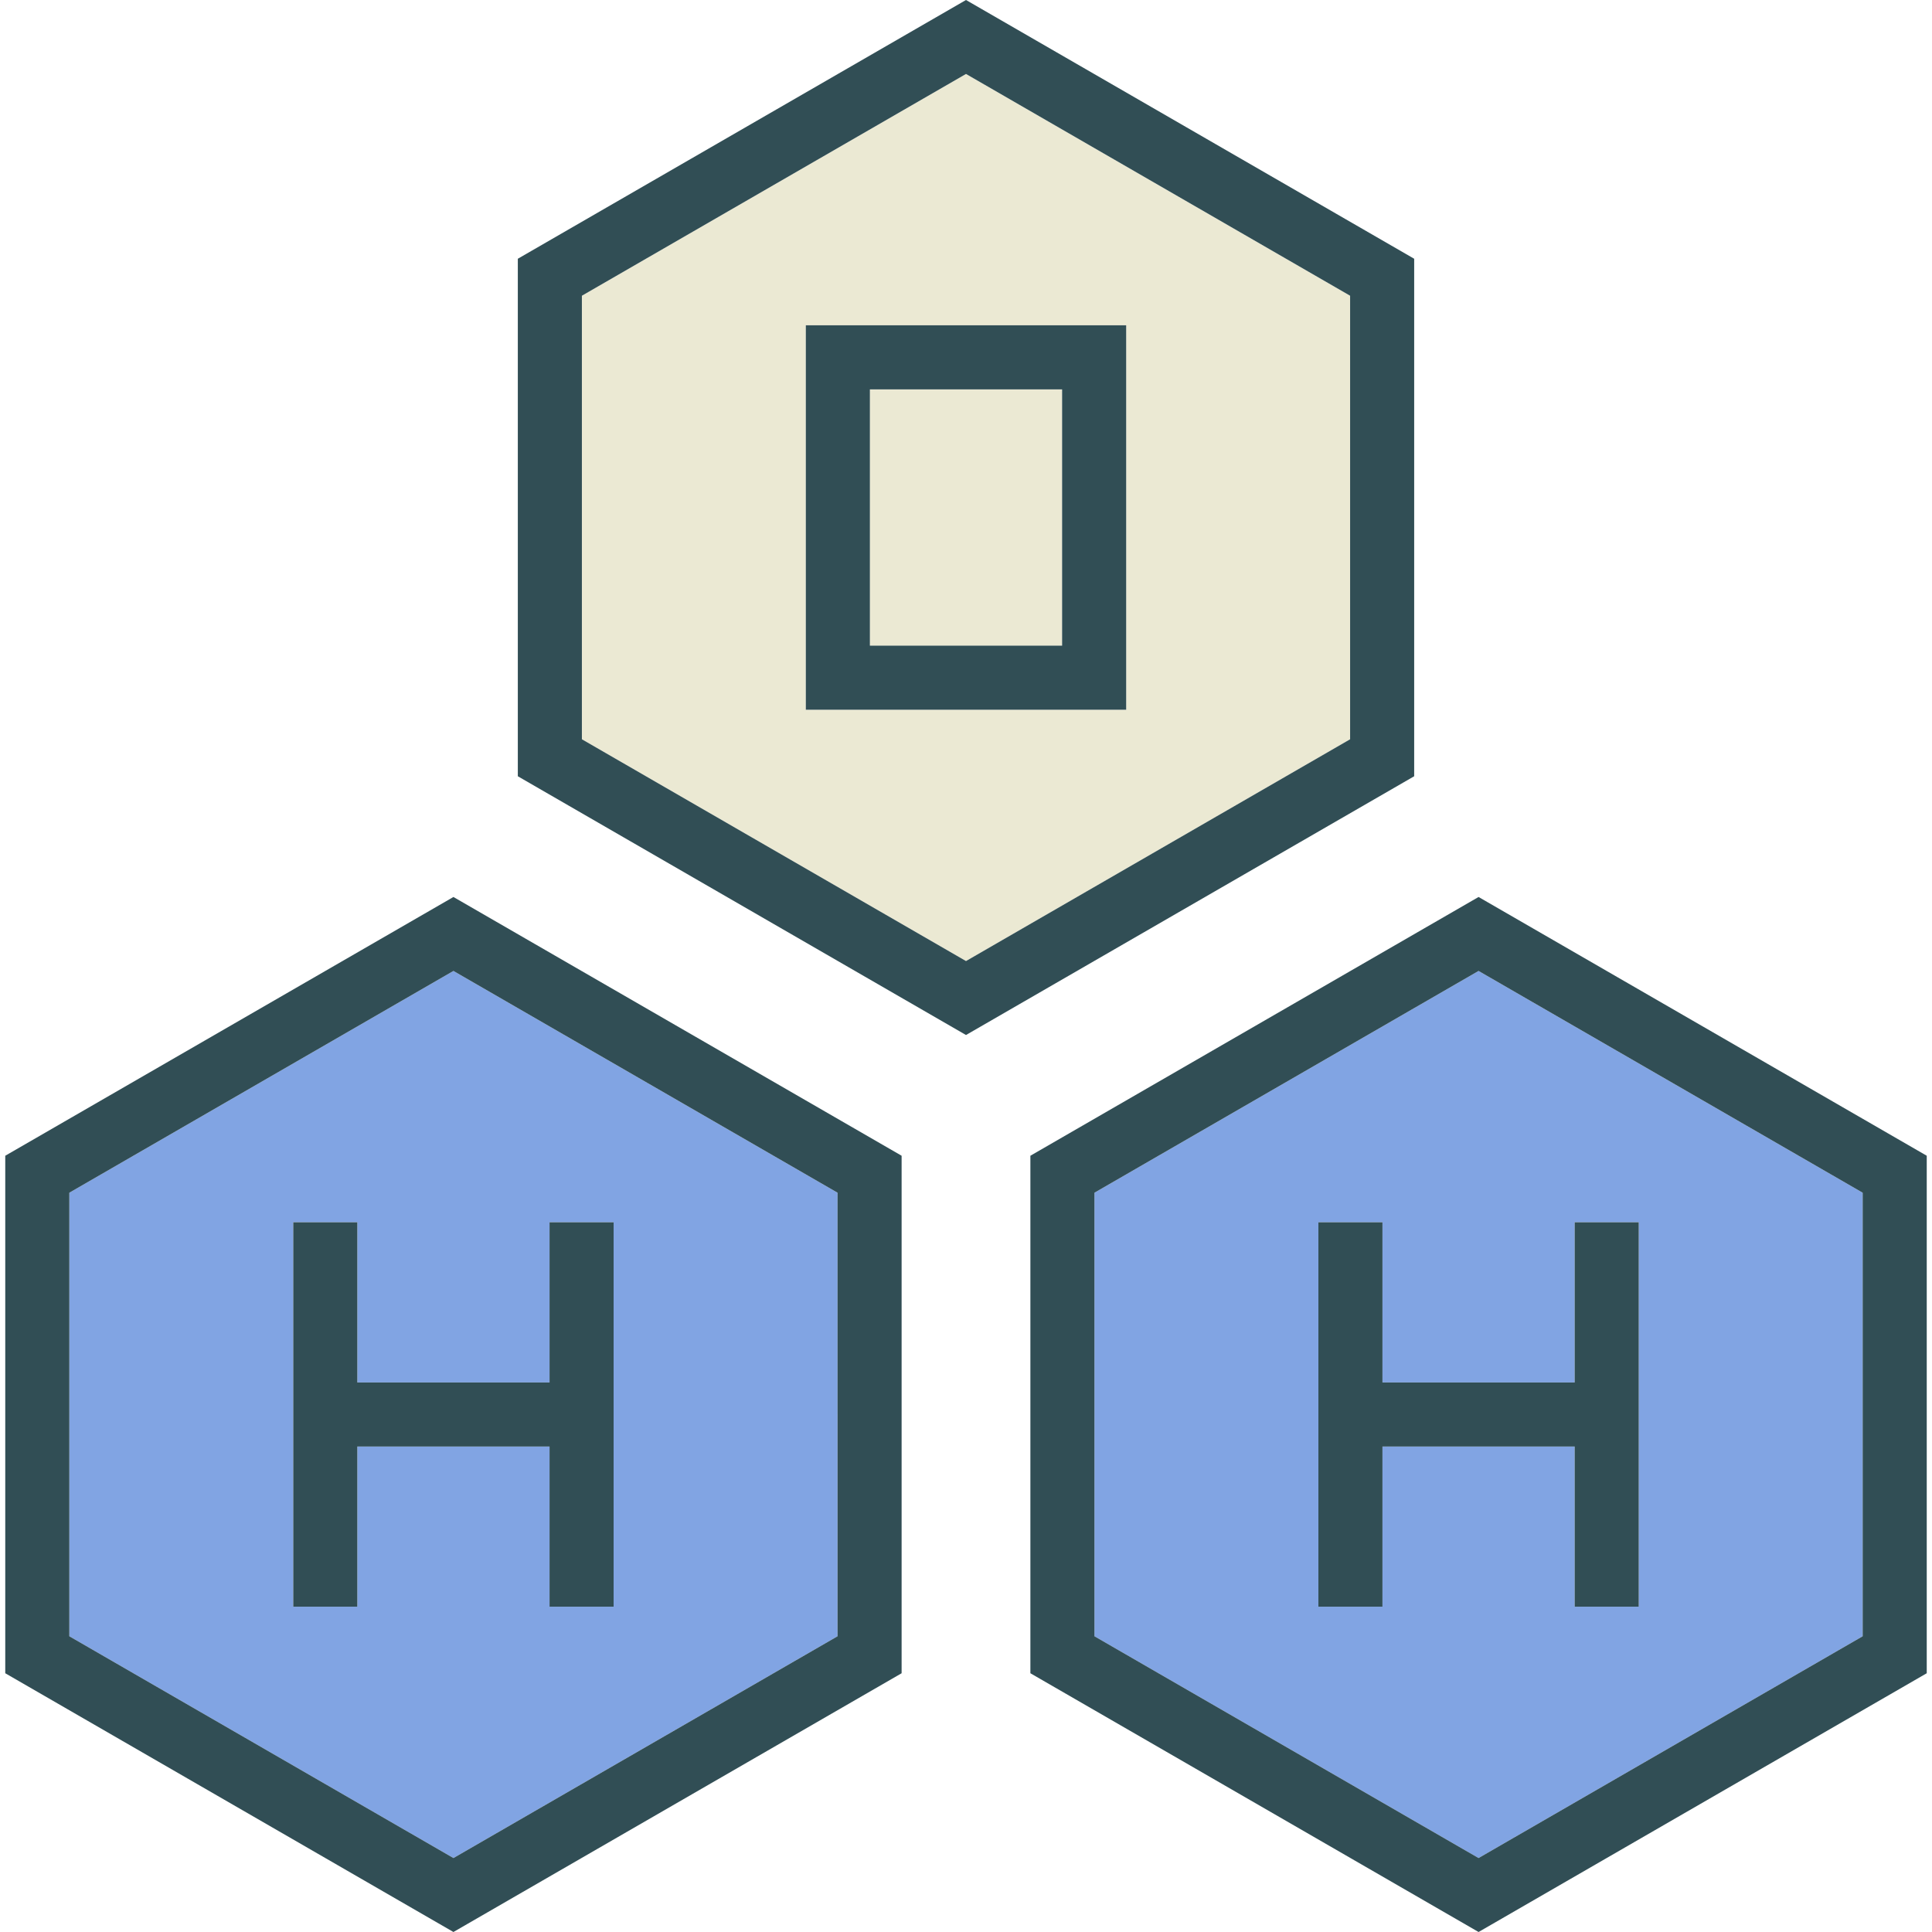 <?xml version="1.0" encoding="iso-8859-1"?>
<!-- Generator: Adobe Illustrator 19.0.0, SVG Export Plug-In . SVG Version: 6.00 Build 0)  -->
<svg version="1.1" id="Layer_1" xmlns="http://www.w3.org/2000/svg" xmlns:xlink="http://www.w3.org/1999/xlink" x="0px" y="0px"
	 viewBox="0 0 512 512" style="enable-background:new 0 0 512 512;" xml:space="preserve">
<path style="fill:#81A4E3;" d="M18.372,316.083v117.545l101.793,58.773l101.793-58.773V316.083L120.165,257.31L18.372,316.083z
	 M145.634,323.917h16.979v101.876h-16.979v-42.448H94.696v42.448H77.717V323.917h16.979v42.448h50.938V323.917z"/>
<g>
	<path style="fill:#EBE9D3;" d="M154.207,78.372v117.545L256,254.69l101.793-58.773V78.372L256,19.599L154.207,78.372z
		 M298.448,86.207v101.876h-16.979h-50.938h-16.979V86.207h16.979h50.938C281.469,86.207,298.448,86.207,298.448,86.207z"/>
	<rect x="230.529" y="103.186" style="fill:#EBE9D3;" width="50.938" height="67.917"/>
</g>
<path style="fill:#81A4E3;" d="M290.042,316.083v117.545l101.793,58.773l101.793-58.773V316.083L391.835,257.31L290.042,316.083z
	 M417.304,323.917h16.979v101.876h-16.979v-42.448h-50.938v42.448h-16.979V323.917h16.979v42.448h50.938V323.917z"/>
<g>
	<path style="fill:#314E55;" d="M374.773,68.572L256,0L137.228,68.572v137.145L256,274.289l118.772-68.572L374.773,68.572
		L374.773,68.572z M357.793,195.917L256,254.69l-101.793-58.773V78.372L256,19.599l101.793,58.773L357.793,195.917L357.793,195.917z
		"/>
	<path style="fill:#314E55;" d="M1.393,306.283v137.145L120.165,512l118.772-68.572V306.283l-118.772-68.572L1.393,306.283z
		 M221.959,433.628l-101.793,58.773L18.372,433.628V316.083l101.793-58.773l101.793,58.773L221.959,433.628L221.959,433.628z"/>
	<path style="fill:#314E55;" d="M391.835,237.711l-118.772,68.572v137.145L391.835,512l118.772-68.572V306.283L391.835,237.711z
		 M493.628,433.628l-101.793,58.773l-101.793-58.773V316.083l101.793-58.773l101.793,58.773L493.628,433.628L493.628,433.628z"/>
	<polygon style="fill:#314E55;" points="94.696,323.917 77.717,323.917 77.717,425.793 94.696,425.793 94.696,383.345 
		145.634,383.345 145.634,425.793 162.614,425.793 162.614,323.917 145.634,323.917 145.634,366.366 94.696,366.366 	"/>
	<polygon style="fill:#314E55;" points="366.366,323.917 349.386,323.917 349.386,425.793 366.366,425.793 366.366,383.345 
		417.304,383.345 417.304,425.793 434.283,425.793 434.283,323.917 417.304,323.917 417.304,366.366 366.366,366.366 	"/>
	<path style="fill:#314E55;" d="M213.552,86.207v101.876h16.979h50.938h16.979V86.207h-16.979h-50.938
		C230.531,86.207,213.552,86.207,213.552,86.207z M281.469,103.186v67.917h-50.938v-67.917
		C230.531,103.186,281.469,103.186,281.469,103.186z"/>
</g>
<g>
</g>
<g>
</g>
<g>
</g>
<g>
</g>
<g>
</g>
<g>
</g>
<g>
</g>
<g>
</g>
<g>
</g>
<g>
</g>
<g>
</g>
<g>
</g>
<g>
</g>
<g>
</g>
<g>
</g>
</svg>
